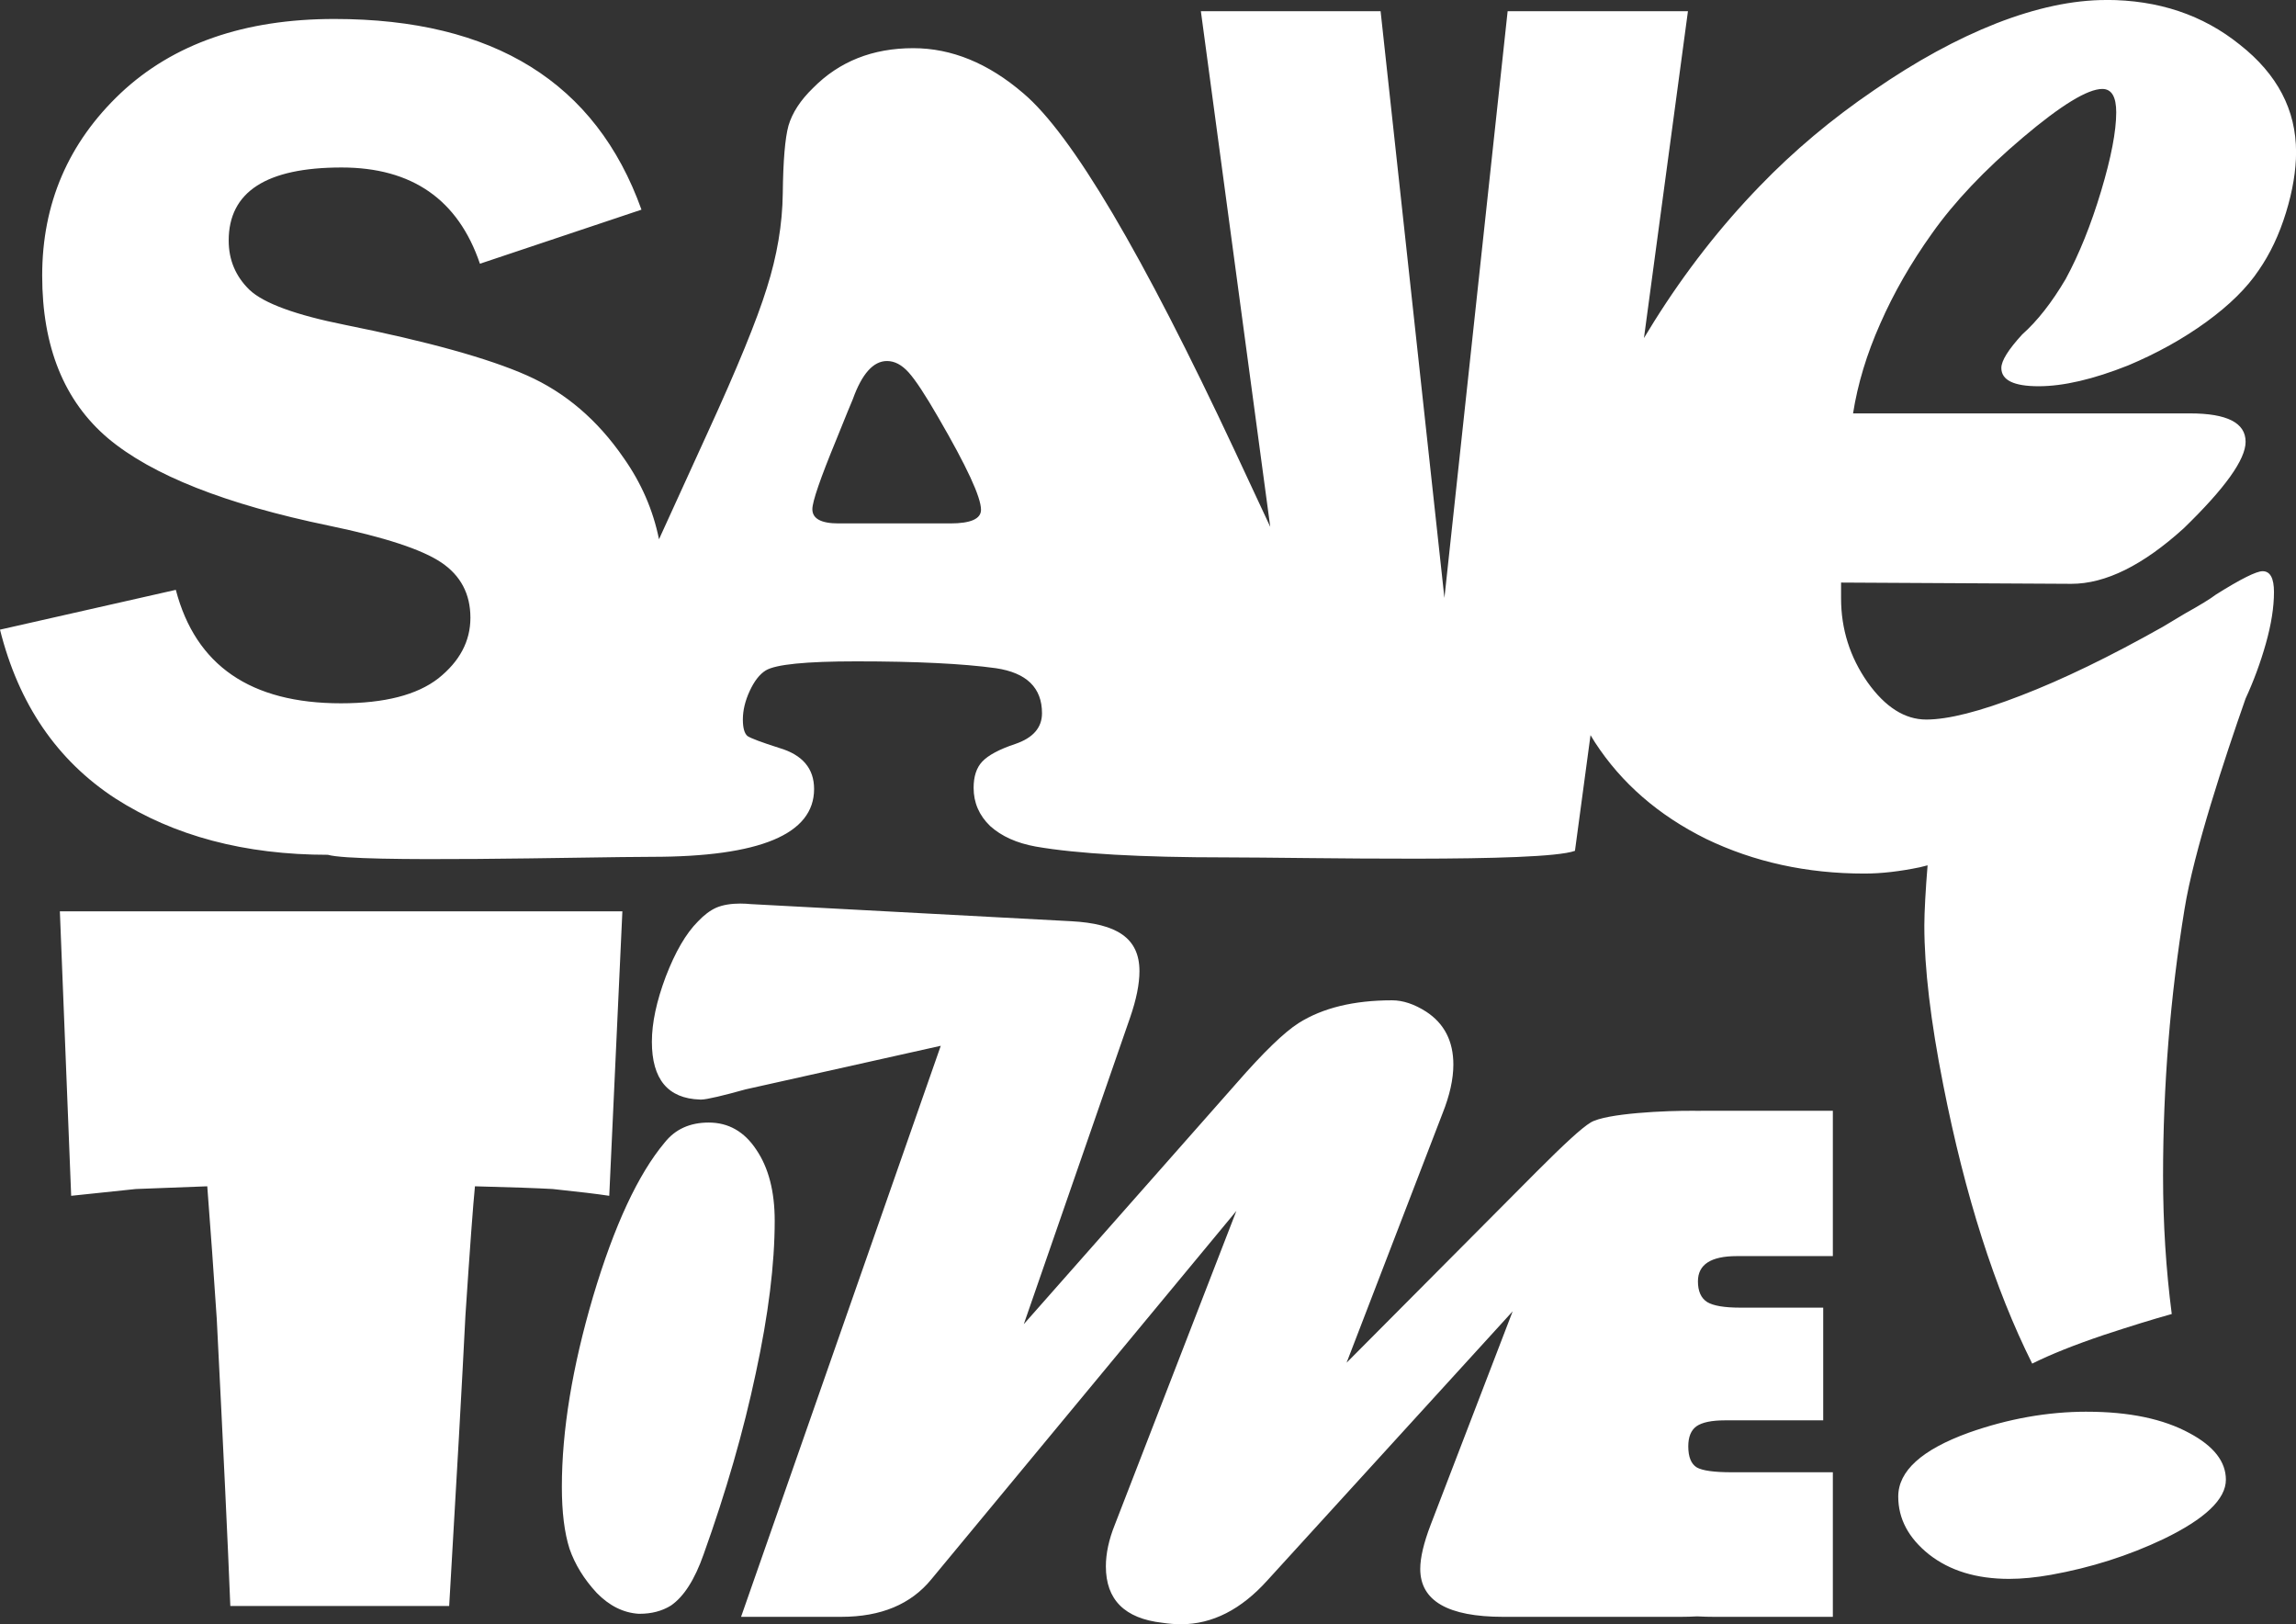 <svg width="133.36mm" height="94.325mm" version="1.1" viewBox="0 0 133.36 94.325" xml:space="preserve" xmlns="http://www.w3.org/2000/svg"><rect x="0" y="0" width="133.36" height="94.325" fill="#333333" stroke="none"/><g transform="translate(-237.82 -50.958)"><path d="m360.15 50.958c-1.931 0-4.057 0.452-6.378 1.357-2.297 0.904-4.667 2.199-7.111 3.886-2.444 1.662-4.656 3.519-6.635 5.572-2.273 2.346-4.313 4.961-6.122 7.845-0.205 0.324-0.403 0.648-0.597 0.973l2.555-18.981h-10.473l-3.672 34.072-3.707-34.072h-10.439l4.03 29.945-2.038-4.367c-5.383-11.495-9.487-18.434-12.311-20.817-2.03-1.743-4.159-2.615-6.388-2.615-2.361 0-4.302 0.772-5.824 2.317-0.728 0.706-1.202 1.434-1.423 2.184-0.199 0.728-0.309 2.041-0.331 3.938-0.022 1.787-0.331 3.619-0.927 5.494-0.574 1.853-1.721 4.655-3.442 8.406l-2.82 6.18c-0.343-1.691-1.025-3.265-2.052-4.721-1.518-2.208-3.392-3.807-5.623-4.796-2.231-0.989-5.75-1.966-10.557-2.932-2.875-0.575-4.726-1.254-5.554-2.035-0.805-0.782-1.208-1.736-1.208-2.863 0-2.829 2.185-4.243 6.555-4.243 4.094 0 6.773 1.863 8.038 5.589l9.383-3.14c-2.645-7.383-8.59-11.074-17.836-11.074-5.221 0-9.361 1.438-12.419 4.312-3.036 2.875-4.554 6.405-4.554 10.591 0 4.14 1.276 7.291 3.829 9.453 2.553 2.139 6.831 3.829 12.834 5.071 3.22 0.667 5.393 1.38 6.52 2.139 1.127 0.759 1.69 1.829 1.69 3.209 0 1.357-0.621 2.53-1.863 3.519-1.242 0.966-3.128 1.448-5.657 1.448-5.244 0-8.441-2.196-9.591-6.589l-10.212 2.312c1.081 4.324 3.312 7.59 6.693 9.798 3.404 2.185 7.521 3.277 12.351 3.277 1.677 0.485 15.235 0.118 18.809 0.118 6.288 0 9.432-1.313 9.432-3.938 0-1.191-0.673-1.986-2.019-2.383-1.037-0.331-1.655-0.562-1.853-0.695-0.176-0.154-0.265-0.475-0.265-0.96 0-0.53 0.132-1.081 0.397-1.655 0.265-0.574 0.574-0.971 0.927-1.191 0.574-0.353 2.328-0.53 5.262-0.53 3.486 0 6.189 0.132 8.109 0.397 1.787 0.265 2.68 1.137 2.68 2.615 0 0.838-0.518 1.434-1.556 1.787-0.927 0.309-1.566 0.651-1.919 1.026-0.331 0.353-0.497 0.86-0.497 1.522 0 0.86 0.32 1.599 0.96 2.217 0.662 0.596 1.545 0.993 2.648 1.192 2.405 0.419 6.1 0.629 11.087 0.629 4.411 0 18.283 0.325 20.231-0.38v-5.2e-4h0.002l0.904-6.719c0.083 0.139 0.167 0.278 0.255 0.415 1.54 2.37 3.69 4.24 6.452 5.608 2.786 1.344 5.853 2.016 9.201 2.016 0.978 0 2.053-0.123 3.226-0.367 0.148-0.036 0.296-0.075 0.444-0.112-0.112 1.345-0.189 2.742-0.189 3.493 0 2.474 0.366 5.562 1.099 9.263 1.267 6.433 2.989 11.826 5.166 16.181 1.069-0.534 2.455-1.088 4.157-1.662 1.564-0.515 2.88-0.921 3.949-1.218-0.336-2.593-0.505-5.265-0.505-8.016 0-5.245 0.416-10.411 1.247-15.498 0.536-3.33 2.331-8.763 3.547-12.229 0.472-1.025 0.864-2.084 1.173-3.179 0.318-1.124 0.476-2.126 0.476-3.006 0-0.806-0.22-1.21-0.66-1.21-0.367 0-1.271 0.452-2.712 1.357-0.318 0.244-0.917 0.611-1.796 1.1l-1.283 0.769c-3.079 1.735-5.829 3.067-8.248 3.996-2.395 0.929-4.228 1.393-5.498 1.393-1.246 0-2.383-0.721-3.409-2.163-1.026-1.466-1.539-3.092-1.539-4.876v-0.916l13.38 0.073c1.98 0 4.155-1.076 6.525-3.226 2.395-2.322 3.592-3.995 3.592-5.022 0-1.1-1.075-1.649-3.226-1.649h-19.575c0.269-1.711 0.794-3.445 1.576-5.205 0.782-1.784 1.784-3.531 3.006-5.242 1.295-1.833 3.054-3.69 5.278-5.572 2.224-1.882 3.764-2.823 4.619-2.823 0.538 0 0.807 0.452 0.807 1.356 0 1.1-0.294 2.627-0.88 4.582-0.587 1.955-1.271 3.654-2.053 5.095-0.806 1.369-1.65 2.444-2.53 3.226-0.806 0.88-1.21 1.528-1.21 1.943 0 0.709 0.721 1.063 2.163 1.063s3.176-0.403 5.205-1.21c1.686-0.709 3.201-1.552 4.545-2.529 1.344-0.978 2.358-1.98 3.043-3.006 0.66-0.953 1.185-2.065 1.576-3.336 0.391-1.271 0.587-2.444 0.587-3.519 0-2.444-1.087-4.521-3.262-6.232-2.151-1.735-4.741-2.602-7.771-2.602zm-70.809 20.966c0.441 0 0.86 0.221 1.257 0.662s0.971 1.313 1.721 2.614c1.655 2.846 2.482 4.633 2.482 5.361 0 0.53-0.596 0.794-1.788 0.794h-6.486c-1.015 0-1.522-0.276-1.522-0.827 0-0.441 0.463-1.787 1.39-4.037 0.552-1.368 0.871-2.151 0.96-2.35 0.53-1.478 1.192-2.217 1.986-2.217zm-8.485 31.506c-0.575 0-1.05 0.079-1.427 0.238-0.357 0.158-0.713 0.426-1.07 0.803-0.693 0.693-1.317 1.763-1.872 3.21-0.535 1.426-0.803 2.684-0.803 3.774 0 2.179 0.931 3.299 2.794 3.358h0.089c0.296 0 1.318-0.243 2.554-0.59l11.342-2.532-11.599 33.162h5.828c2.297 0 4.039-0.728 5.226-2.182l17.715-21.39-7.063 18.232c-0.345 0.861-0.517 1.665-0.517 2.412 0 1.933 1.091 3.024 3.273 3.273 0.383 0.057 0.747 0.086 1.091 0.086 1.818 0 3.493-0.852 5.024-2.555l14.241-15.619-4.766 12.404c-0.402 1.053-0.603 1.904-0.603 2.555 0 1.857 1.608 2.785 4.824 2.785h10.307c0.329 0 0.646-0.011 0.955-0.027 0.328 0.018 0.665 0.027 1.011 0.027h6.868v-8.396h-5.877c-1.019 0-1.694-0.094-2.024-0.28-0.33-0.201-0.496-0.61-0.496-1.227 0-0.545 0.158-0.933 0.474-1.163 0.33-0.23 0.883-0.345 1.658-0.345h5.705v-6.545h-4.822c-0.919 0-1.557-0.108-1.916-0.323-0.359-0.23-0.538-0.631-0.538-1.206 0-0.976 0.753-1.464 2.26-1.464h5.576v-8.439h-7.599c-0.114 0-0.227 0.001-0.339 0.004-0.025-0.001-0.033-0.004-0.07-0.004-1.684-0.019-5.159 0.145-6.051 0.675-0.525 0.312-1.56 1.273-3.13 2.843l-11.054 11.111 5.57-14.471c0.421-1.053 0.631-2 0.631-2.842 0-1.359-0.526-2.383-1.579-3.072-0.689-0.44-1.35-0.66-1.981-0.66-2.22 0-4.029 0.44-5.426 1.321-0.842 0.536-2.048 1.703-3.618 3.503l-12.346 13.983 6.173-17.801c0.364-1.053 0.545-1.952 0.545-2.699 0-1.933-1.324-2.759-3.962-2.9l-18.632-0.995c-0.175-0.019-0.36-0.029-0.556-0.029zm-39.559 0.453 0.657 16.52 3.755-0.394 4.15-0.158c0.193 2.504 0.376 5.069 0.551 7.695 0.385 7.582 0.648 13.141 0.788 16.678h12.712c0.438-7.424 0.753-13.053 0.945-16.888 0.263-3.957 0.447-6.452 0.552-7.485 2.084 0.053 3.59 0.105 4.518 0.158 1.506 0.158 2.6 0.289 3.283 0.394l0.762-16.52h-32.673zm37.687 12.266c-1.09 0-1.942 0.386-2.556 1.159-1.545 1.843-2.932 4.824-4.16 8.945-1.208 4.101-1.813 7.786-1.813 11.055 0 1.466 0.149 2.664 0.446 3.596 0.317 0.911 0.842 1.763 1.575 2.555 0.733 0.753 1.545 1.159 2.437 1.218h0.059c0.693 0 1.298-0.158 1.813-0.475 0.753-0.515 1.387-1.506 1.902-2.972 1.308-3.645 2.318-7.152 3.031-10.52 0.733-3.388 1.1-6.34 1.1-8.856 0-1.704-0.356-3.08-1.07-4.13-0.693-1.05-1.615-1.575-2.764-1.575zm80.049 16.792c-2.276 0-4.562 0.406-6.859 1.218-2.732 0.99-4.097 2.226-4.097 3.711 0 1.287 0.594 2.405 1.782 3.355 1.207 0.95 2.761 1.425 4.661 1.425 0.732 0 1.544-0.079 2.434-0.237 2.316-0.416 4.493-1.109 6.532-2.078 2.415-1.168 3.622-2.316 3.622-3.444 0-1.049-0.703-1.95-2.108-2.702-1.524-0.831-3.513-1.247-5.968-1.247z" fill="#fff" stroke-width="5.888"/></g></svg>
